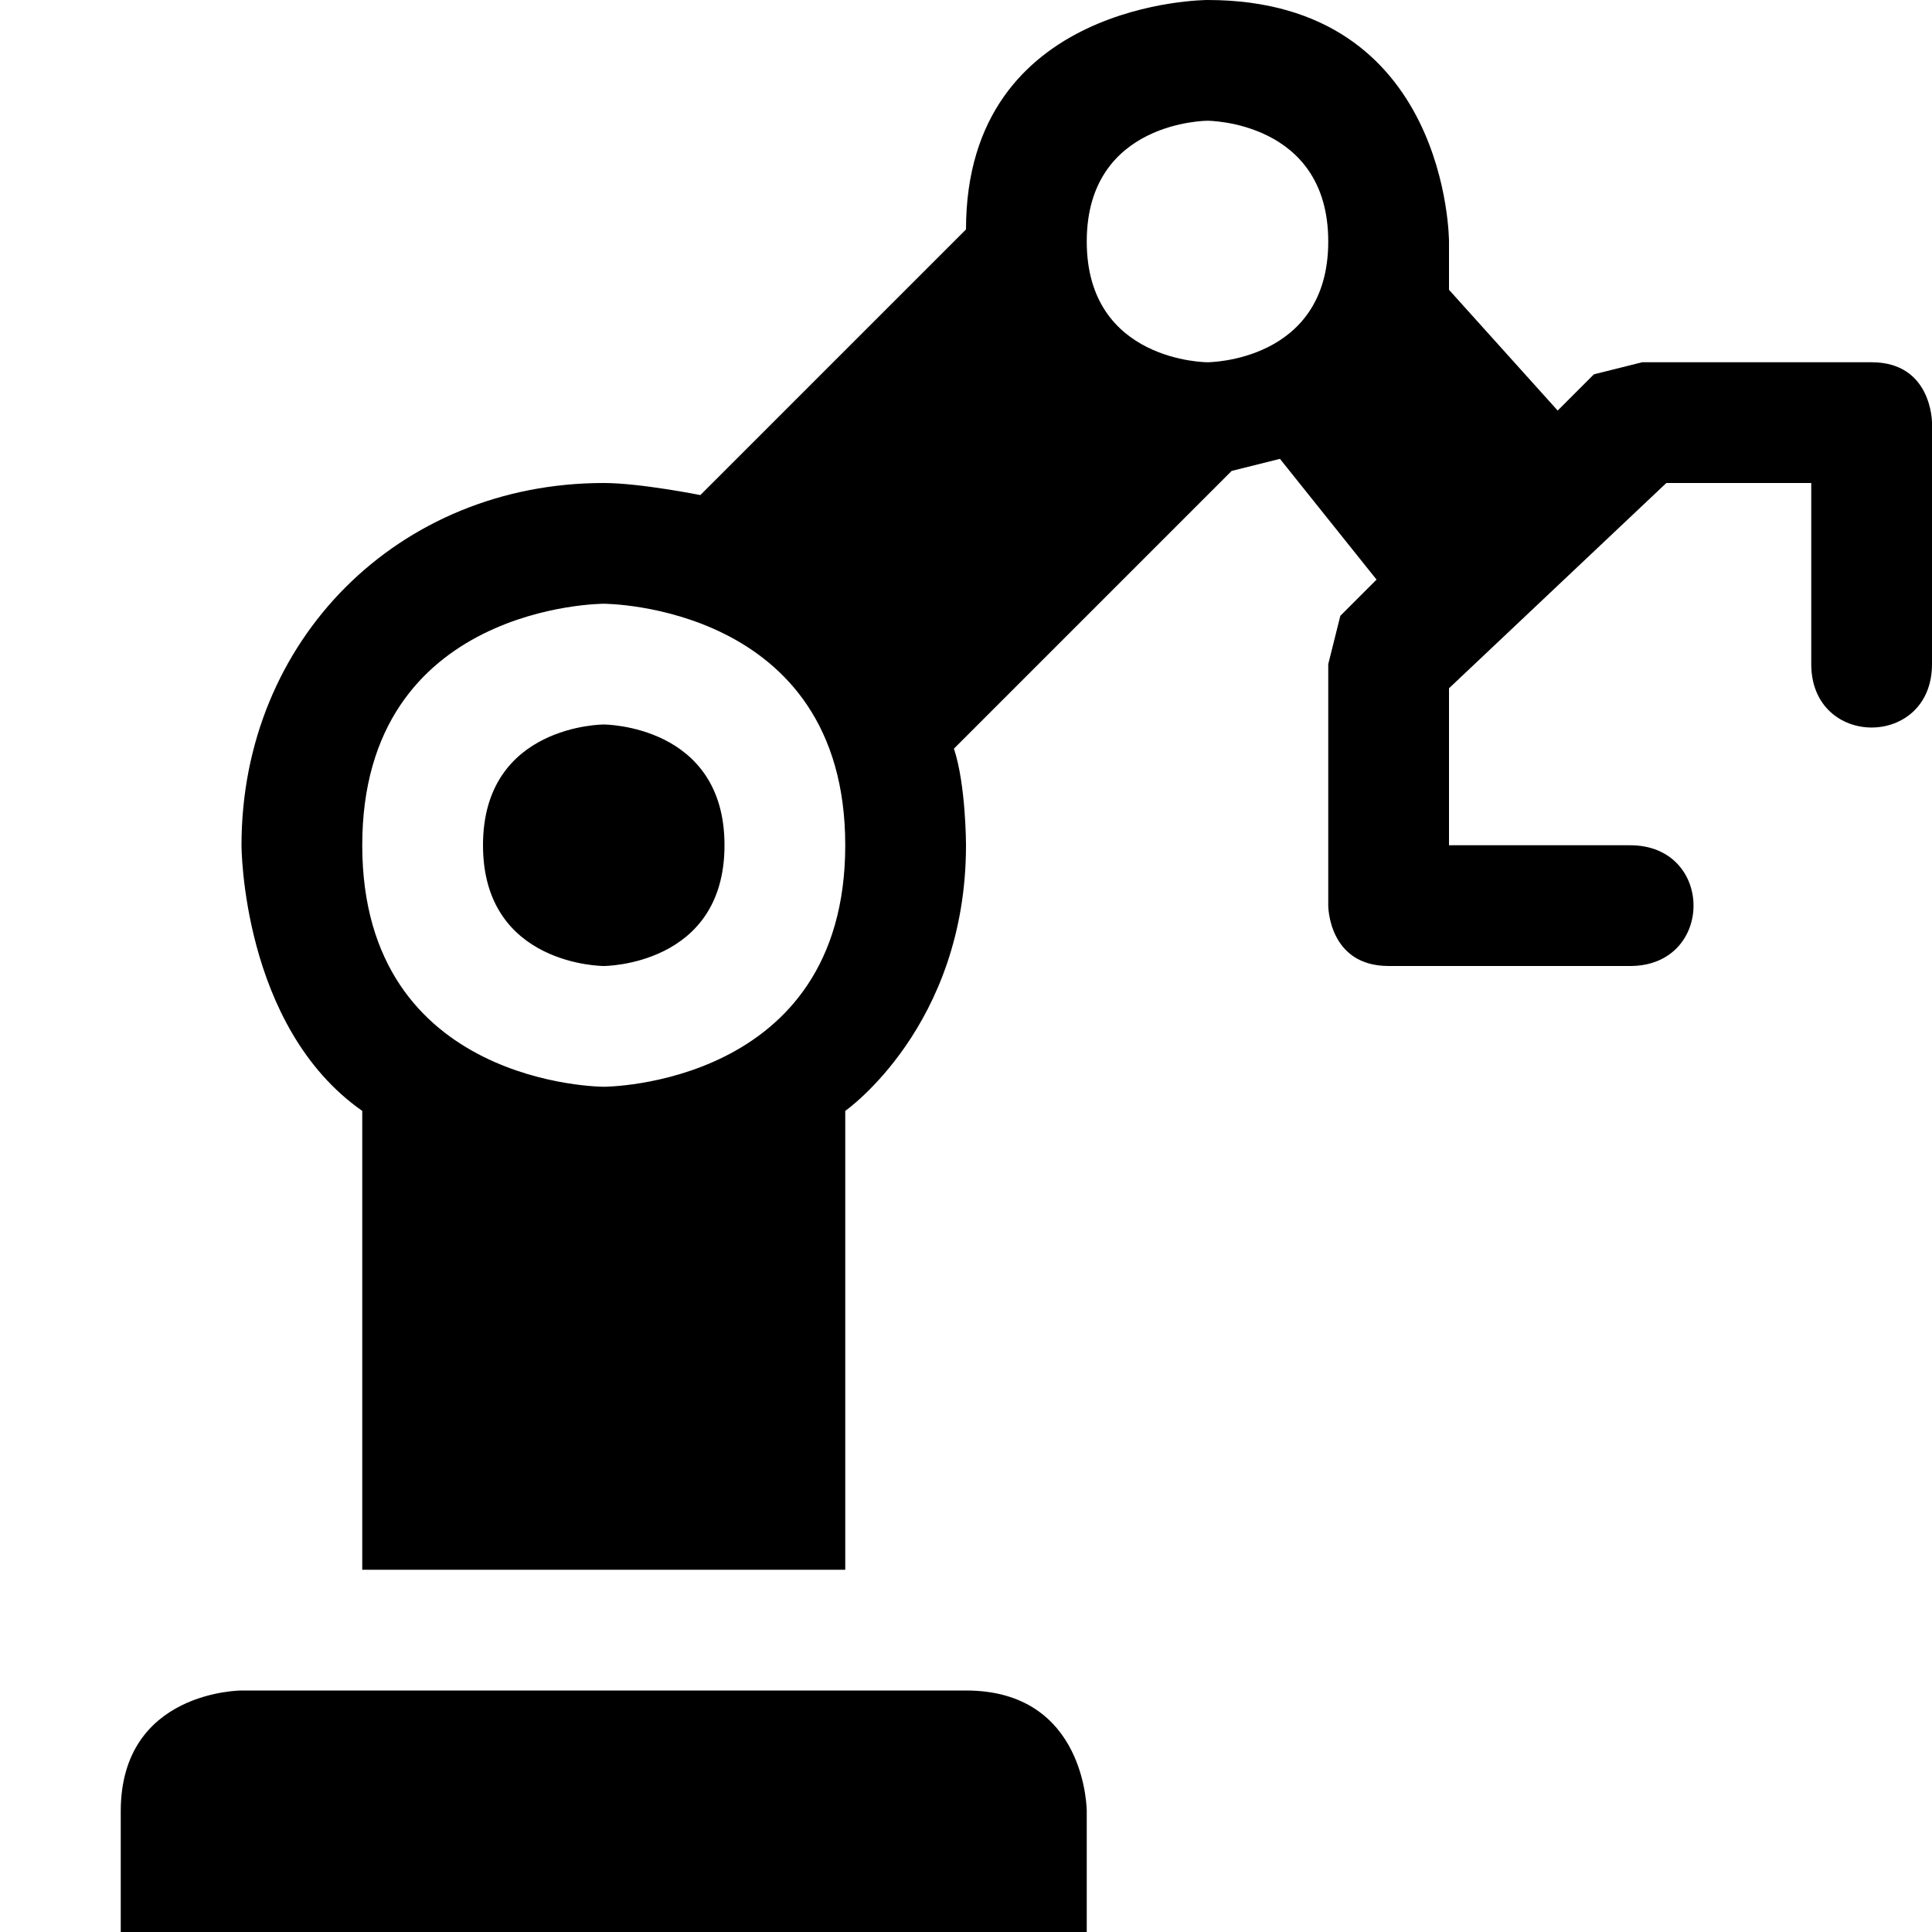 <svg height="16" width="16" xmlns="http://www.w3.org/2000/svg"><path d="m10 0s-2 0-2 1.9l-2.2 2.2s-.5-.1-.8-.1c-1.7 0-3 1.3-3 3 0 0 0 1.5 1 2.2v3.8h4v-3.8s1-.7 1-2.2c0 0 0-.5-.1-.8l2.3-2.3.4-.1.8 1-.3.3-.1.4v2s0 .5.5.5h2c .7 0 .7-1 0-1h-1.5v-1.3l1.8-1.7h1.2v1.5c0 .7 1 .7 1 0v-2s0-.5-.5-.5h-1.9l-.4.1-.3.3-.9-1v-.4s0-2-2-2zm0 1s1 0 1 1-1 1-1 1-1 0-1-1 1-1 1-1zm-5 4s2 0 2 2-2 2-2 2-2 0-2-2 2-2 2-2zm0 1s-1 0-1 1 1 1 1 1 1 0 1-1-1-1-1-1zm-3 8s-1 0-1 1v1h8v-1s0-1-1-1z"/></svg>